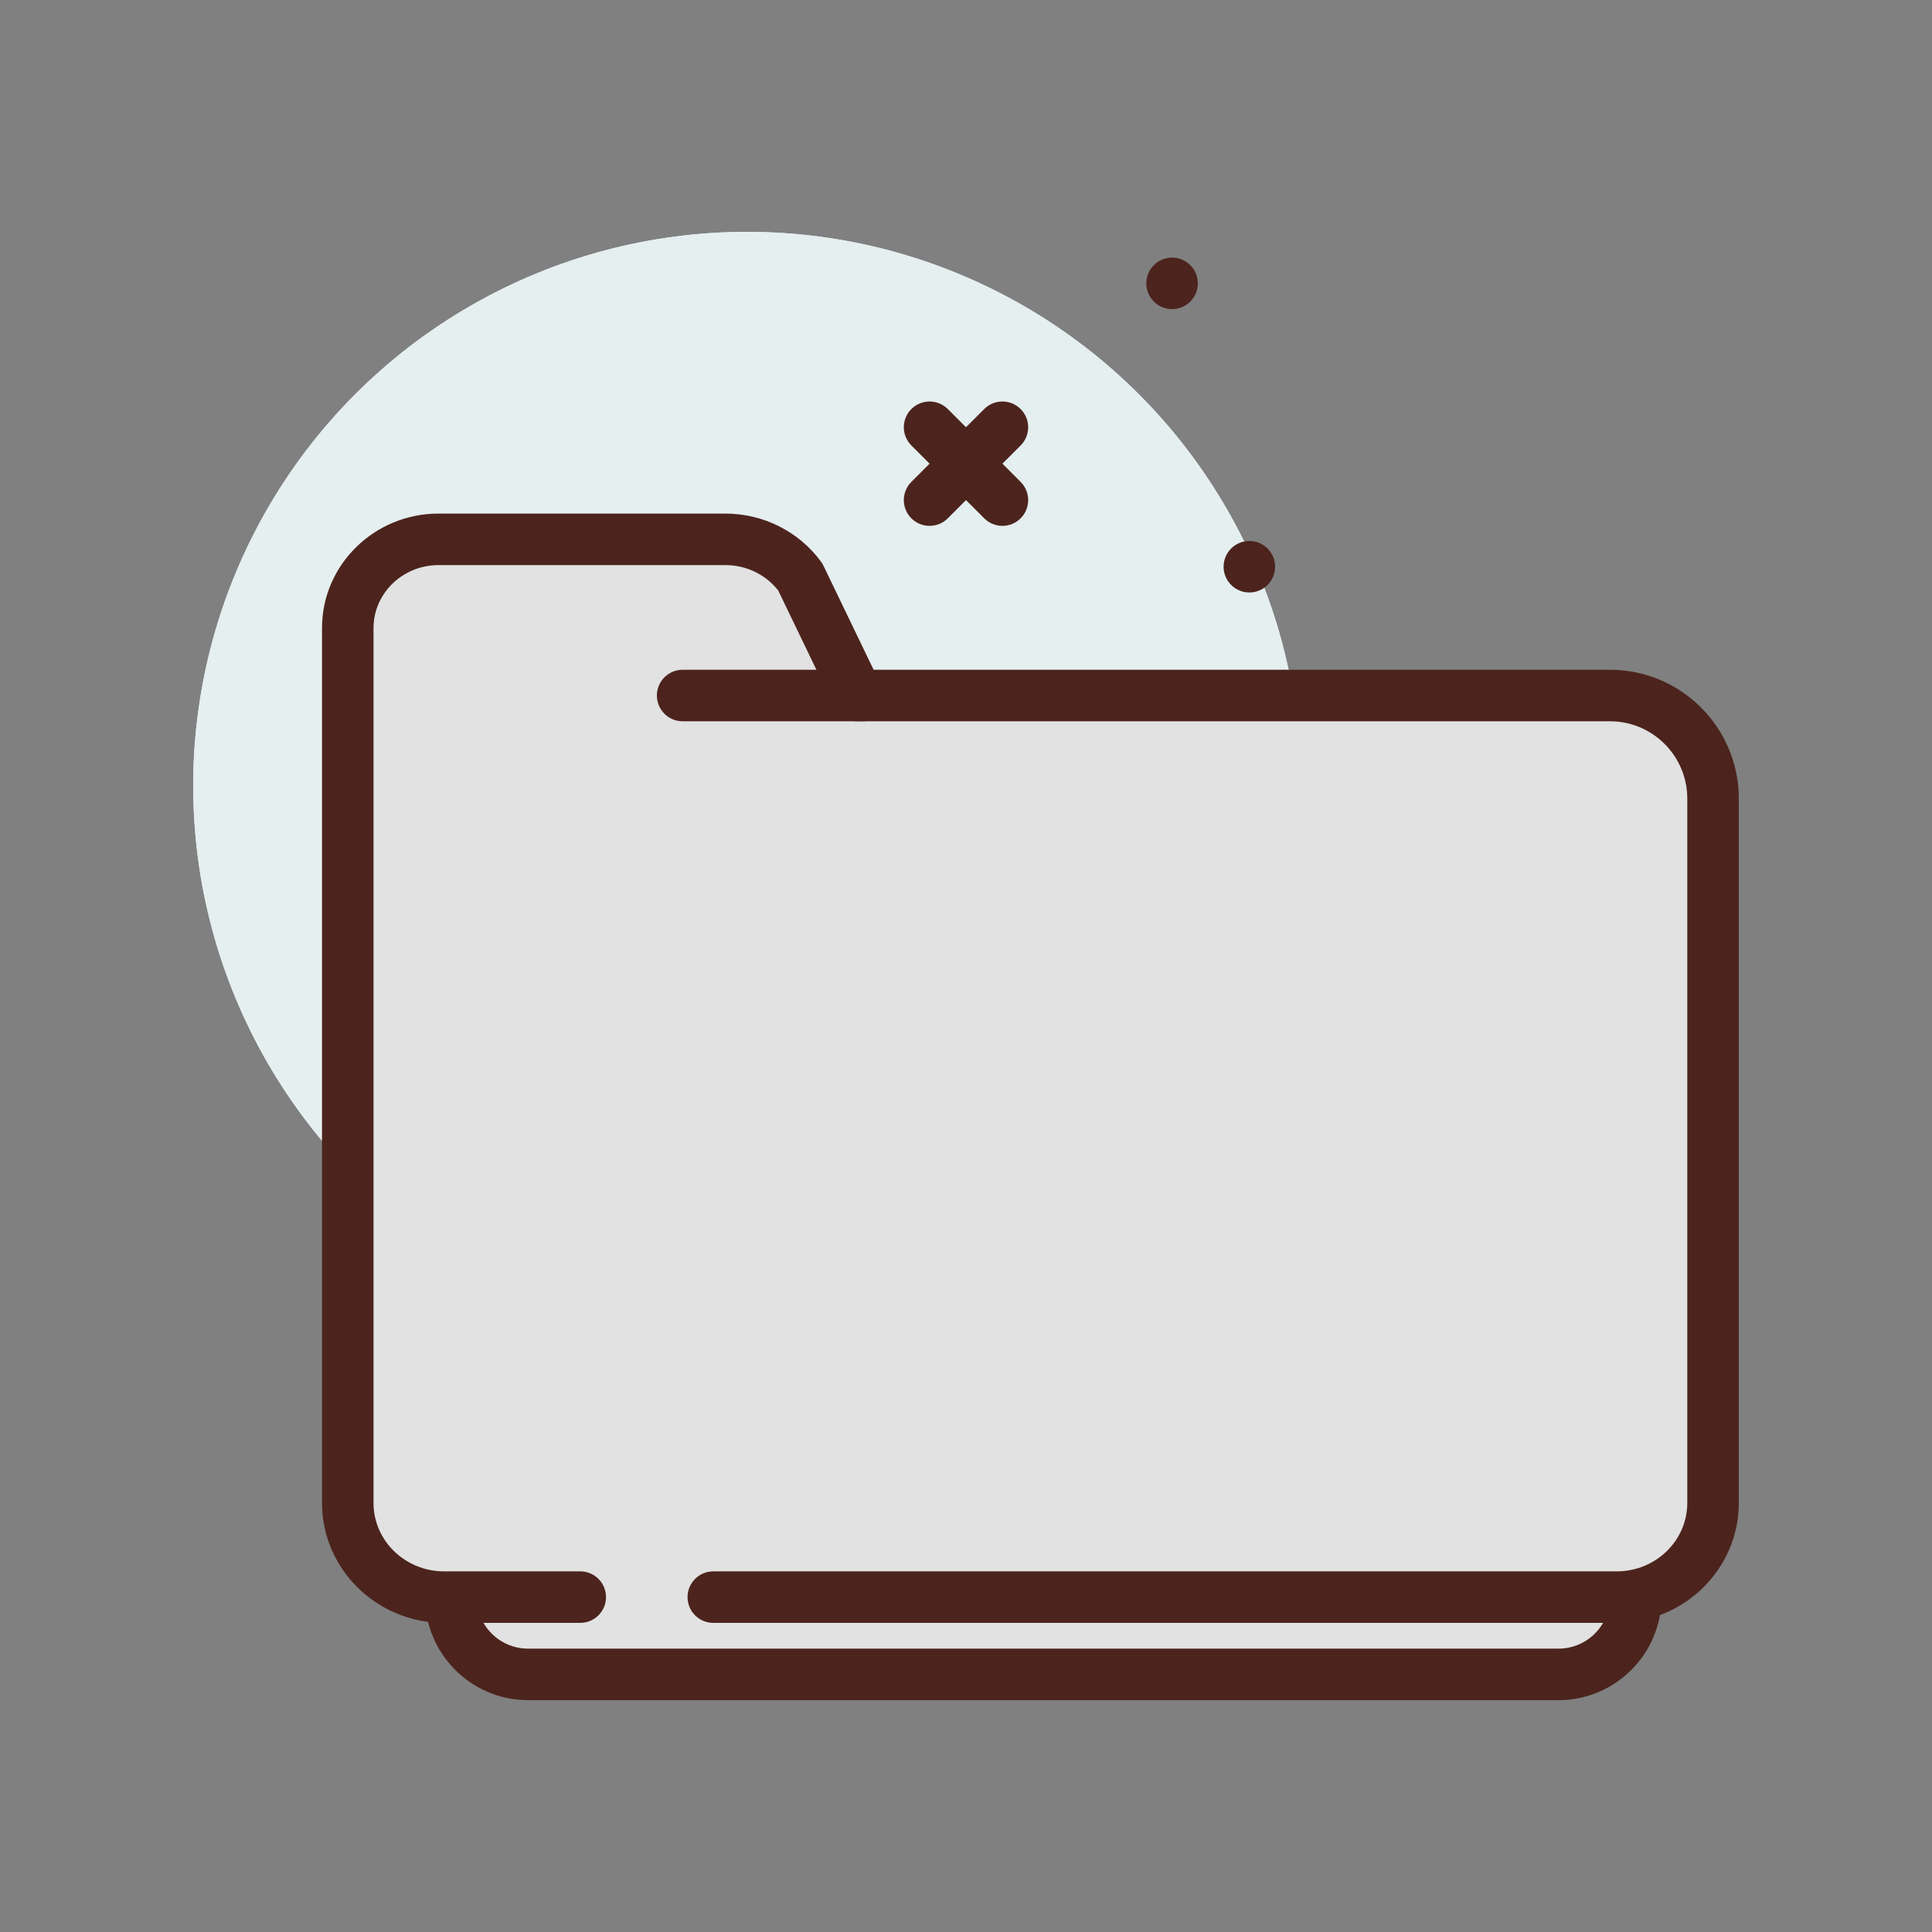 <svg id="folder" enable-background="new 0 0 300 300" viewBox="0 0 300 300" xmlns="http://www.w3.org/2000/svg"><rect x="0" y="0" width="300" height="300" fill="#808080" stroke="none"/><g><circle cx="116" cy="122" fill="#e5efef" r="86"/><circle cx="116" cy="122" fill="#e5efef" r="86"/><g fill="#4c241d"><path d="m155.656 81.656c-1.023 0-2.047-.391-2.828-1.172l-11.312-11.312c-1.562-1.562-1.562-4.094 0-5.656s4.094-1.562 5.656 0l11.312 11.312c1.562 1.562 1.562 4.094 0 5.656-.781.782-1.804 1.172-2.828 1.172z"/><path d="m144.344 81.656c-1.023 0-2.047-.391-2.828-1.172-1.562-1.562-1.562-4.094 0-5.656l11.312-11.312c1.562-1.562 4.094-1.562 5.656 0s1.562 4.094 0 5.656l-11.312 11.312c-.781.782-1.805 1.172-2.828 1.172z"/><circle cx="194" cy="88" r="4"/><circle cx="182" cy="44" r="4"/></g><g><path d="m242 260h-160c-6.627 0-12-5.373-12-12v-8h184v8c0 6.627-5.373 12-12 12z" fill="#e2e2e2"/><path d="m242 264h-160c-8.822 0-16-7.178-16-16v-8c0-2.209 1.791-4 4-4h184c2.209 0 4 1.791 4 4v8c0 8.822-7.178 16-16 16zm-168-20v4c0 4.412 3.588 8 8 8h160c4.412 0 8-3.588 8-8v-4z" fill="#4c241d"/></g><g><path d="m110.76 248h140.286c8.259 0 14.955-6.546 14.955-14.621v-109.379c0-8.837-7.163-16-16-16h-116.858l-8.875-18.408c-2.678-3.666-7.003-5.842-11.611-5.842h-44.568c-7.781 0-14.089 6.167-14.089 13.774v9.69 17.598 108.567c0 8.075 6.695 14.621 14.955 14.621h21.147" fill="#e2e2e2"/><path d="m251.045 252h-140.285c-2.209 0-4-1.791-4-4s1.791-4 4-4h140.285c6.041 0 10.955-4.764 10.955-10.621v-109.379c0-6.617-5.383-12-12-12h-116.857c-1.535 0-2.936-.879-3.604-2.264l-8.703-18.051c-1.934-2.471-4.967-3.936-8.18-3.936h-44.568c-5.563.001-10.088 4.386-10.088 9.774v135.855c0 5.858 4.914 10.622 10.955 10.622h21.146c2.209 0 4 1.791 4 4s-1.791 4-4 4h-21.146c-10.451 0-18.955-8.354-18.955-18.621v-135.856c0-9.801 8.113-17.773 18.088-17.773h44.568c5.871 0 11.42 2.797 14.842 7.482.143.195.268.404.373.623l7.783 16.145h114.346c11.027 0 20 8.973 20 20v109.379c0 10.267-8.504 18.621-18.955 18.621z" fill="#4c241d"/></g><path d="m134 112h-28c-2.209 0-4-1.791-4-4s1.791-4 4-4h28c2.209 0 4 1.791 4 4s-1.791 4-4 4z" fill="#4c241d"/></g><g/><g/><g/><g/><g/><g/><g/><g/><g/><g/><g/><g/><g/><g/><g/></svg>